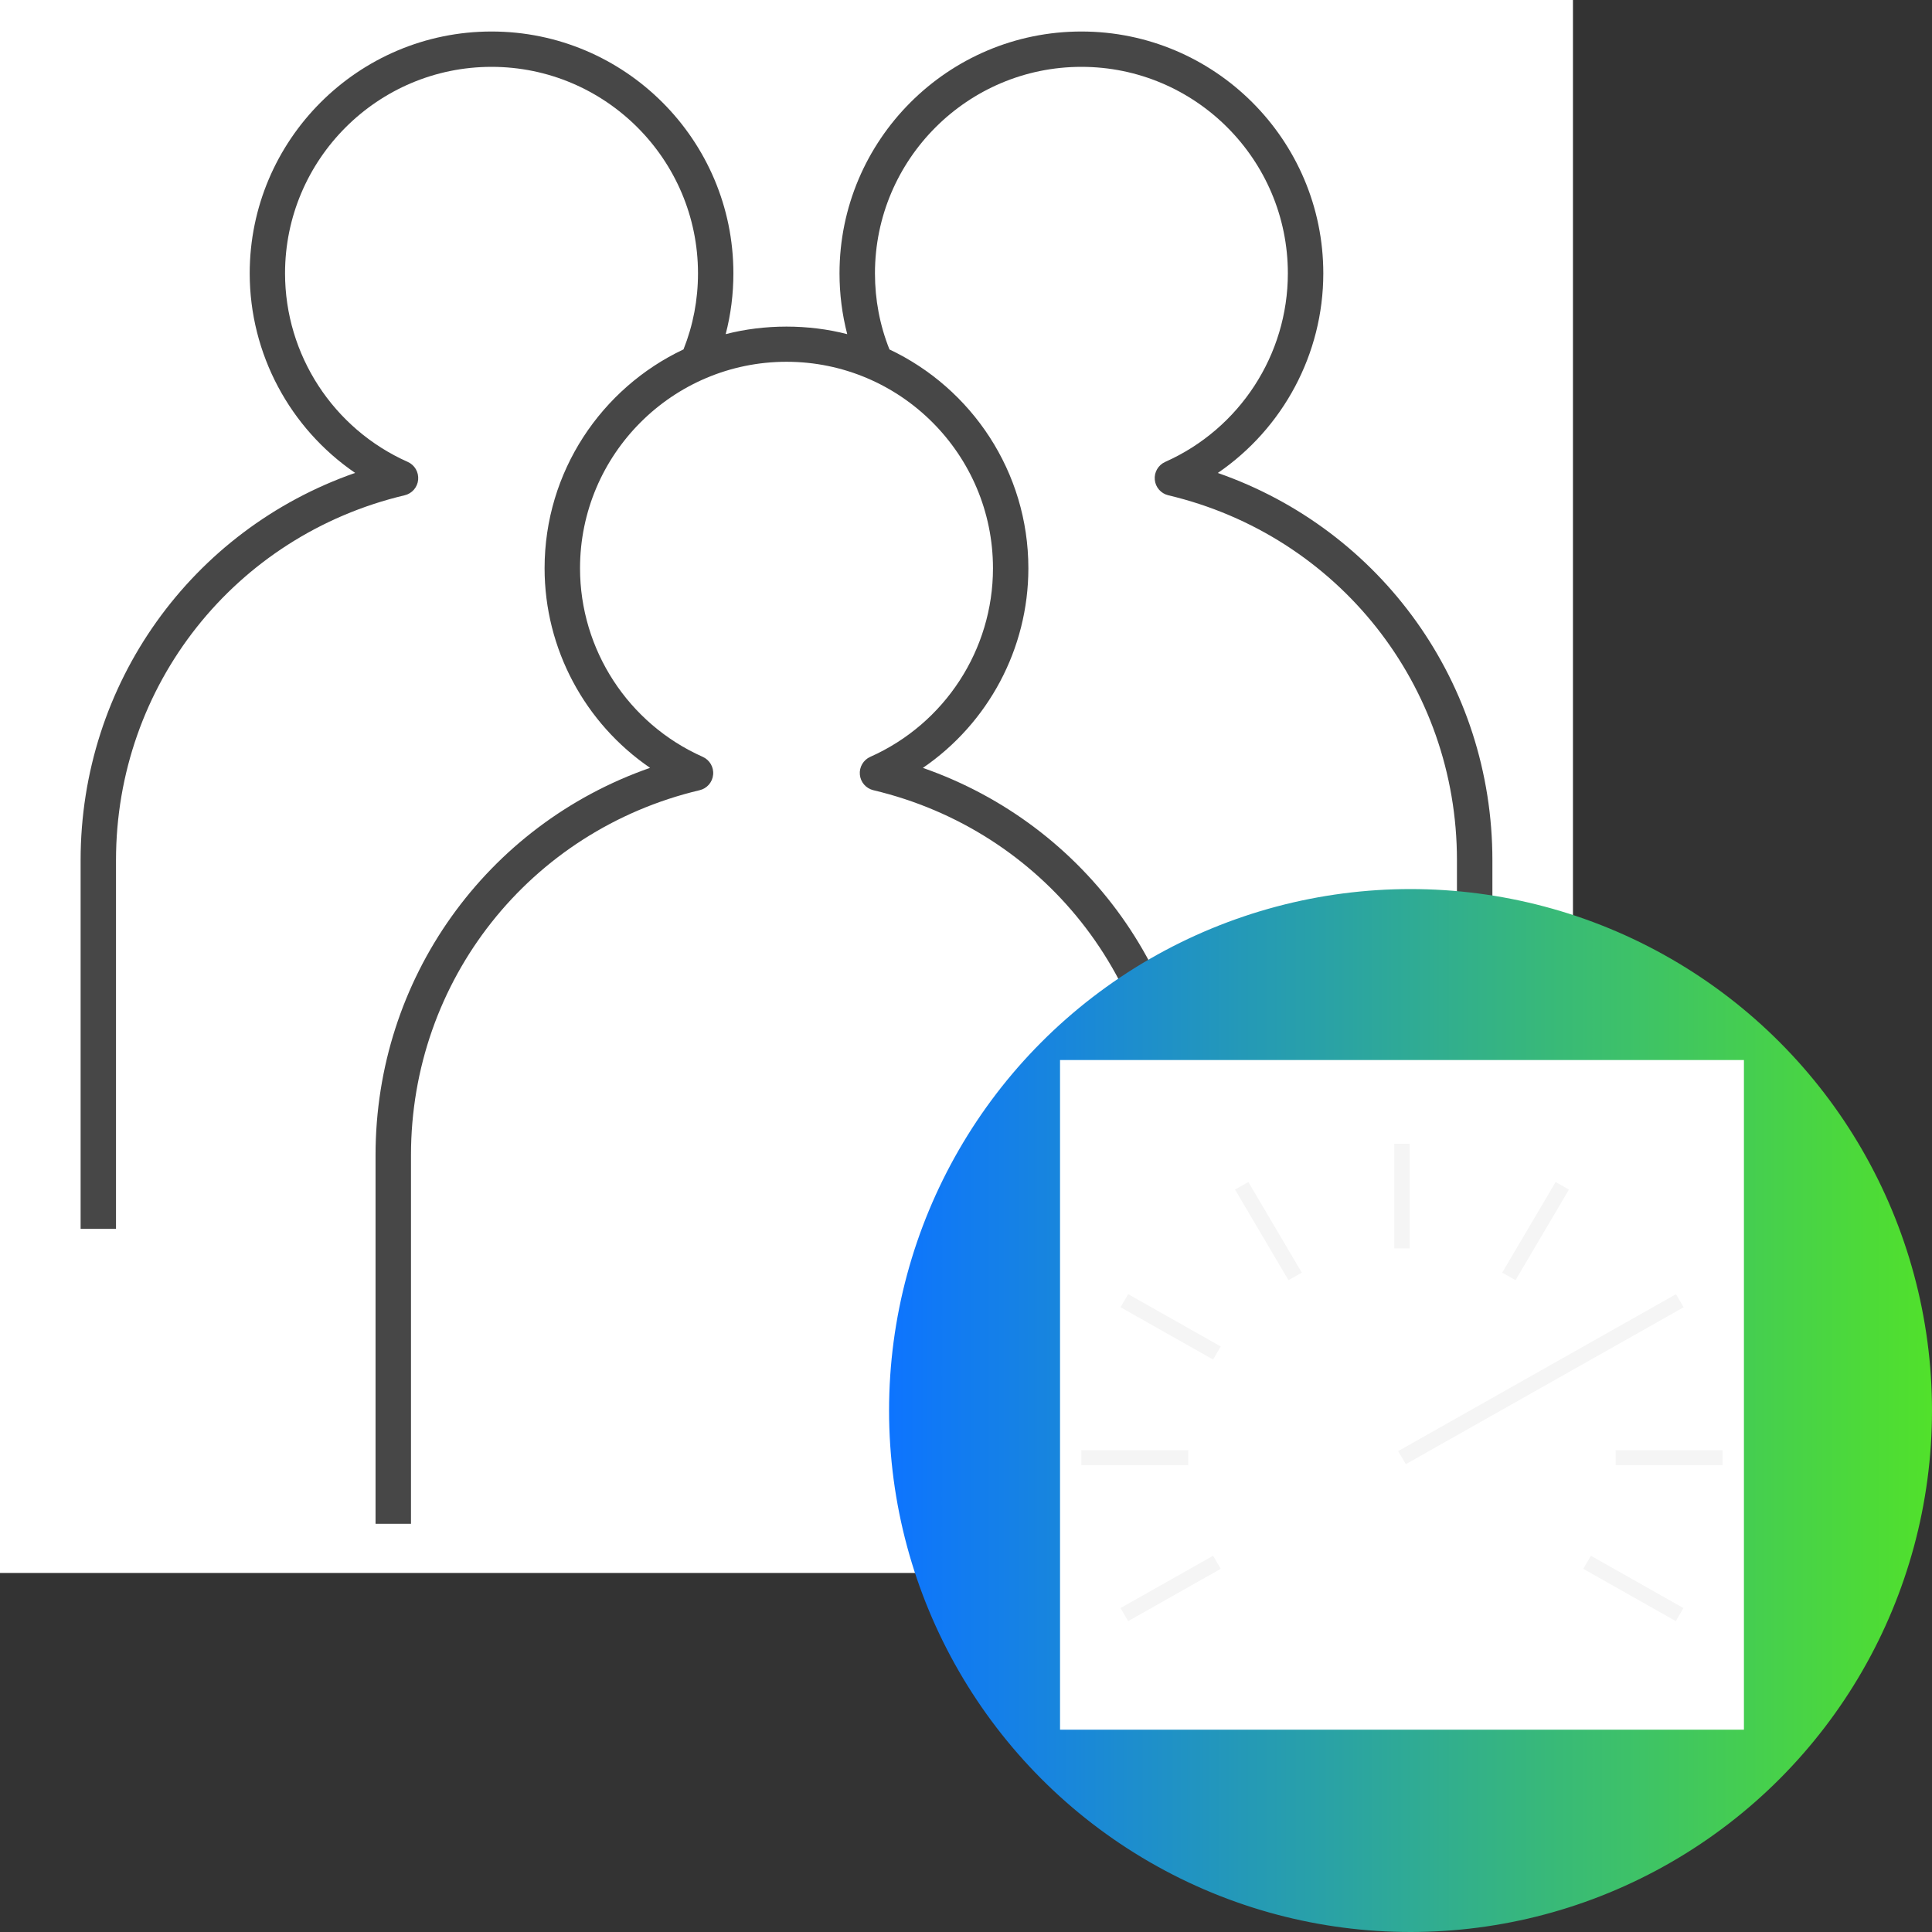 <svg width="113" height="113" viewBox="0 0 113 113" fill="none" xmlns="http://www.w3.org/2000/svg">
<rect x="0" y="0" width="113" height="113" fill="#333333" stroke="none"/>
<rect width="92" height="92" fill="white" style="mix-blend-mode:multiply"/>
<path d="M70.035 89.125H67.965V67.562C67.965 57.35 61.025 48.576 51.083 46.218C50.652 46.115 50.333 45.75 50.292 45.31C50.249 44.867 50.496 44.447 50.902 44.266C55.263 42.326 58.078 37.996 58.078 33.238C58.078 26.579 52.661 21.16 46.003 21.16C39.344 21.16 33.925 26.576 33.925 33.238C33.925 37.996 36.742 42.329 41.101 44.266C41.506 44.447 41.754 44.867 41.71 45.31C41.67 45.75 41.351 46.118 40.92 46.218C30.978 48.576 24.038 57.35 24.038 67.562V89.125H21.965V67.562C21.965 57.236 28.454 48.248 38.022 44.91C34.209 42.303 31.852 37.95 31.852 33.235C31.852 27.588 35.178 22.701 39.977 20.436C40.54 19.024 40.825 17.529 40.825 15.988C40.825 9.329 35.408 3.91 28.75 3.91C22.091 3.91 16.672 9.327 16.672 15.988C16.672 20.749 19.489 25.079 23.848 27.016C24.256 27.198 24.498 27.617 24.457 28.06C24.417 28.5 24.098 28.868 23.667 28.968C13.725 31.326 6.785 40.1 6.785 50.312V71.875H4.715V50.312C4.715 39.986 11.204 30.998 20.772 27.66C16.959 25.053 14.605 20.7 14.605 15.988C14.605 8.188 20.95 1.843 28.75 1.843C36.55 1.843 42.895 8.188 42.895 15.988C42.895 17.201 42.745 18.391 42.444 19.544C44.718 18.955 47.282 18.955 49.553 19.544C49.254 18.391 49.102 17.201 49.102 15.988C49.102 8.188 55.45 1.843 63.25 1.843C71.05 1.843 77.398 8.188 77.398 15.988C77.398 20.703 75.04 25.056 71.228 27.663C80.799 31.001 87.288 39.988 87.288 50.315V71.875H85.215V50.312C85.215 40.1 78.275 31.326 68.333 28.968C67.902 28.865 67.582 28.5 67.542 28.06C67.499 27.617 67.746 27.198 68.152 27.016C72.51 25.076 75.325 20.746 75.325 15.988C75.325 9.329 69.908 3.91 63.25 3.91C56.591 3.91 51.175 9.327 51.175 15.988C51.175 17.529 51.459 19.024 52.023 20.438C56.821 22.707 60.148 27.591 60.148 33.238C60.148 37.953 57.79 42.306 53.978 44.913C63.549 48.251 70.038 57.238 70.038 67.565L70.035 89.125Z" fill="#474747"/>
<circle cx="82.5" cy="82.5" r="30" fill="url(#paint0_linear_3816_27430)" stroke="url(#paint1_linear_3816_27430)"/>
<rect width="40" height="39.167" transform="translate(62 62)" fill="white" style="mix-blend-mode:multiply"/>
<path d="M98.014 94.817L92.601 91.757L93.05 90.994L98.463 94.054L98.014 94.817ZM65.987 94.817L65.537 94.054L70.95 90.994L71.4 91.757L65.987 94.817ZM100.75 85.696H94.5V84.815H100.75V85.696ZM69.5 85.696H63.25V84.815H69.5V85.696ZM82.225 85.637L81.776 84.874L98.026 75.695L98.475 76.459L82.225 85.637ZM70.95 79.517L65.537 76.457L65.987 75.694L71.4 78.754L70.95 79.517ZM88.64 74.876L87.861 74.435L90.986 69.136L91.765 69.576L88.64 74.876ZM75.36 74.876L72.235 69.576L73.015 69.136L76.14 74.435L75.36 74.876ZM82.45 73.016H81.55V66.896H82.45V73.016Z" fill="#F5F5F5"/>
<defs>
<linearGradient id="paint0_linear_3816_27430" x1="52" y1="82.5" x2="113" y2="82.5" gradientUnits="userSpaceOnUse">
<stop stop-color="#0D74FF"/>
<stop offset="1" stop-color="#51E12B"/>
</linearGradient>
<linearGradient id="paint1_linear_3816_27430" x1="52" y1="82.5" x2="113" y2="82.5" gradientUnits="userSpaceOnUse">
<stop stop-color="#0D74FF"/>
<stop offset="1" stop-color="#51E12B"/>
</linearGradient>
</defs>
</svg>

